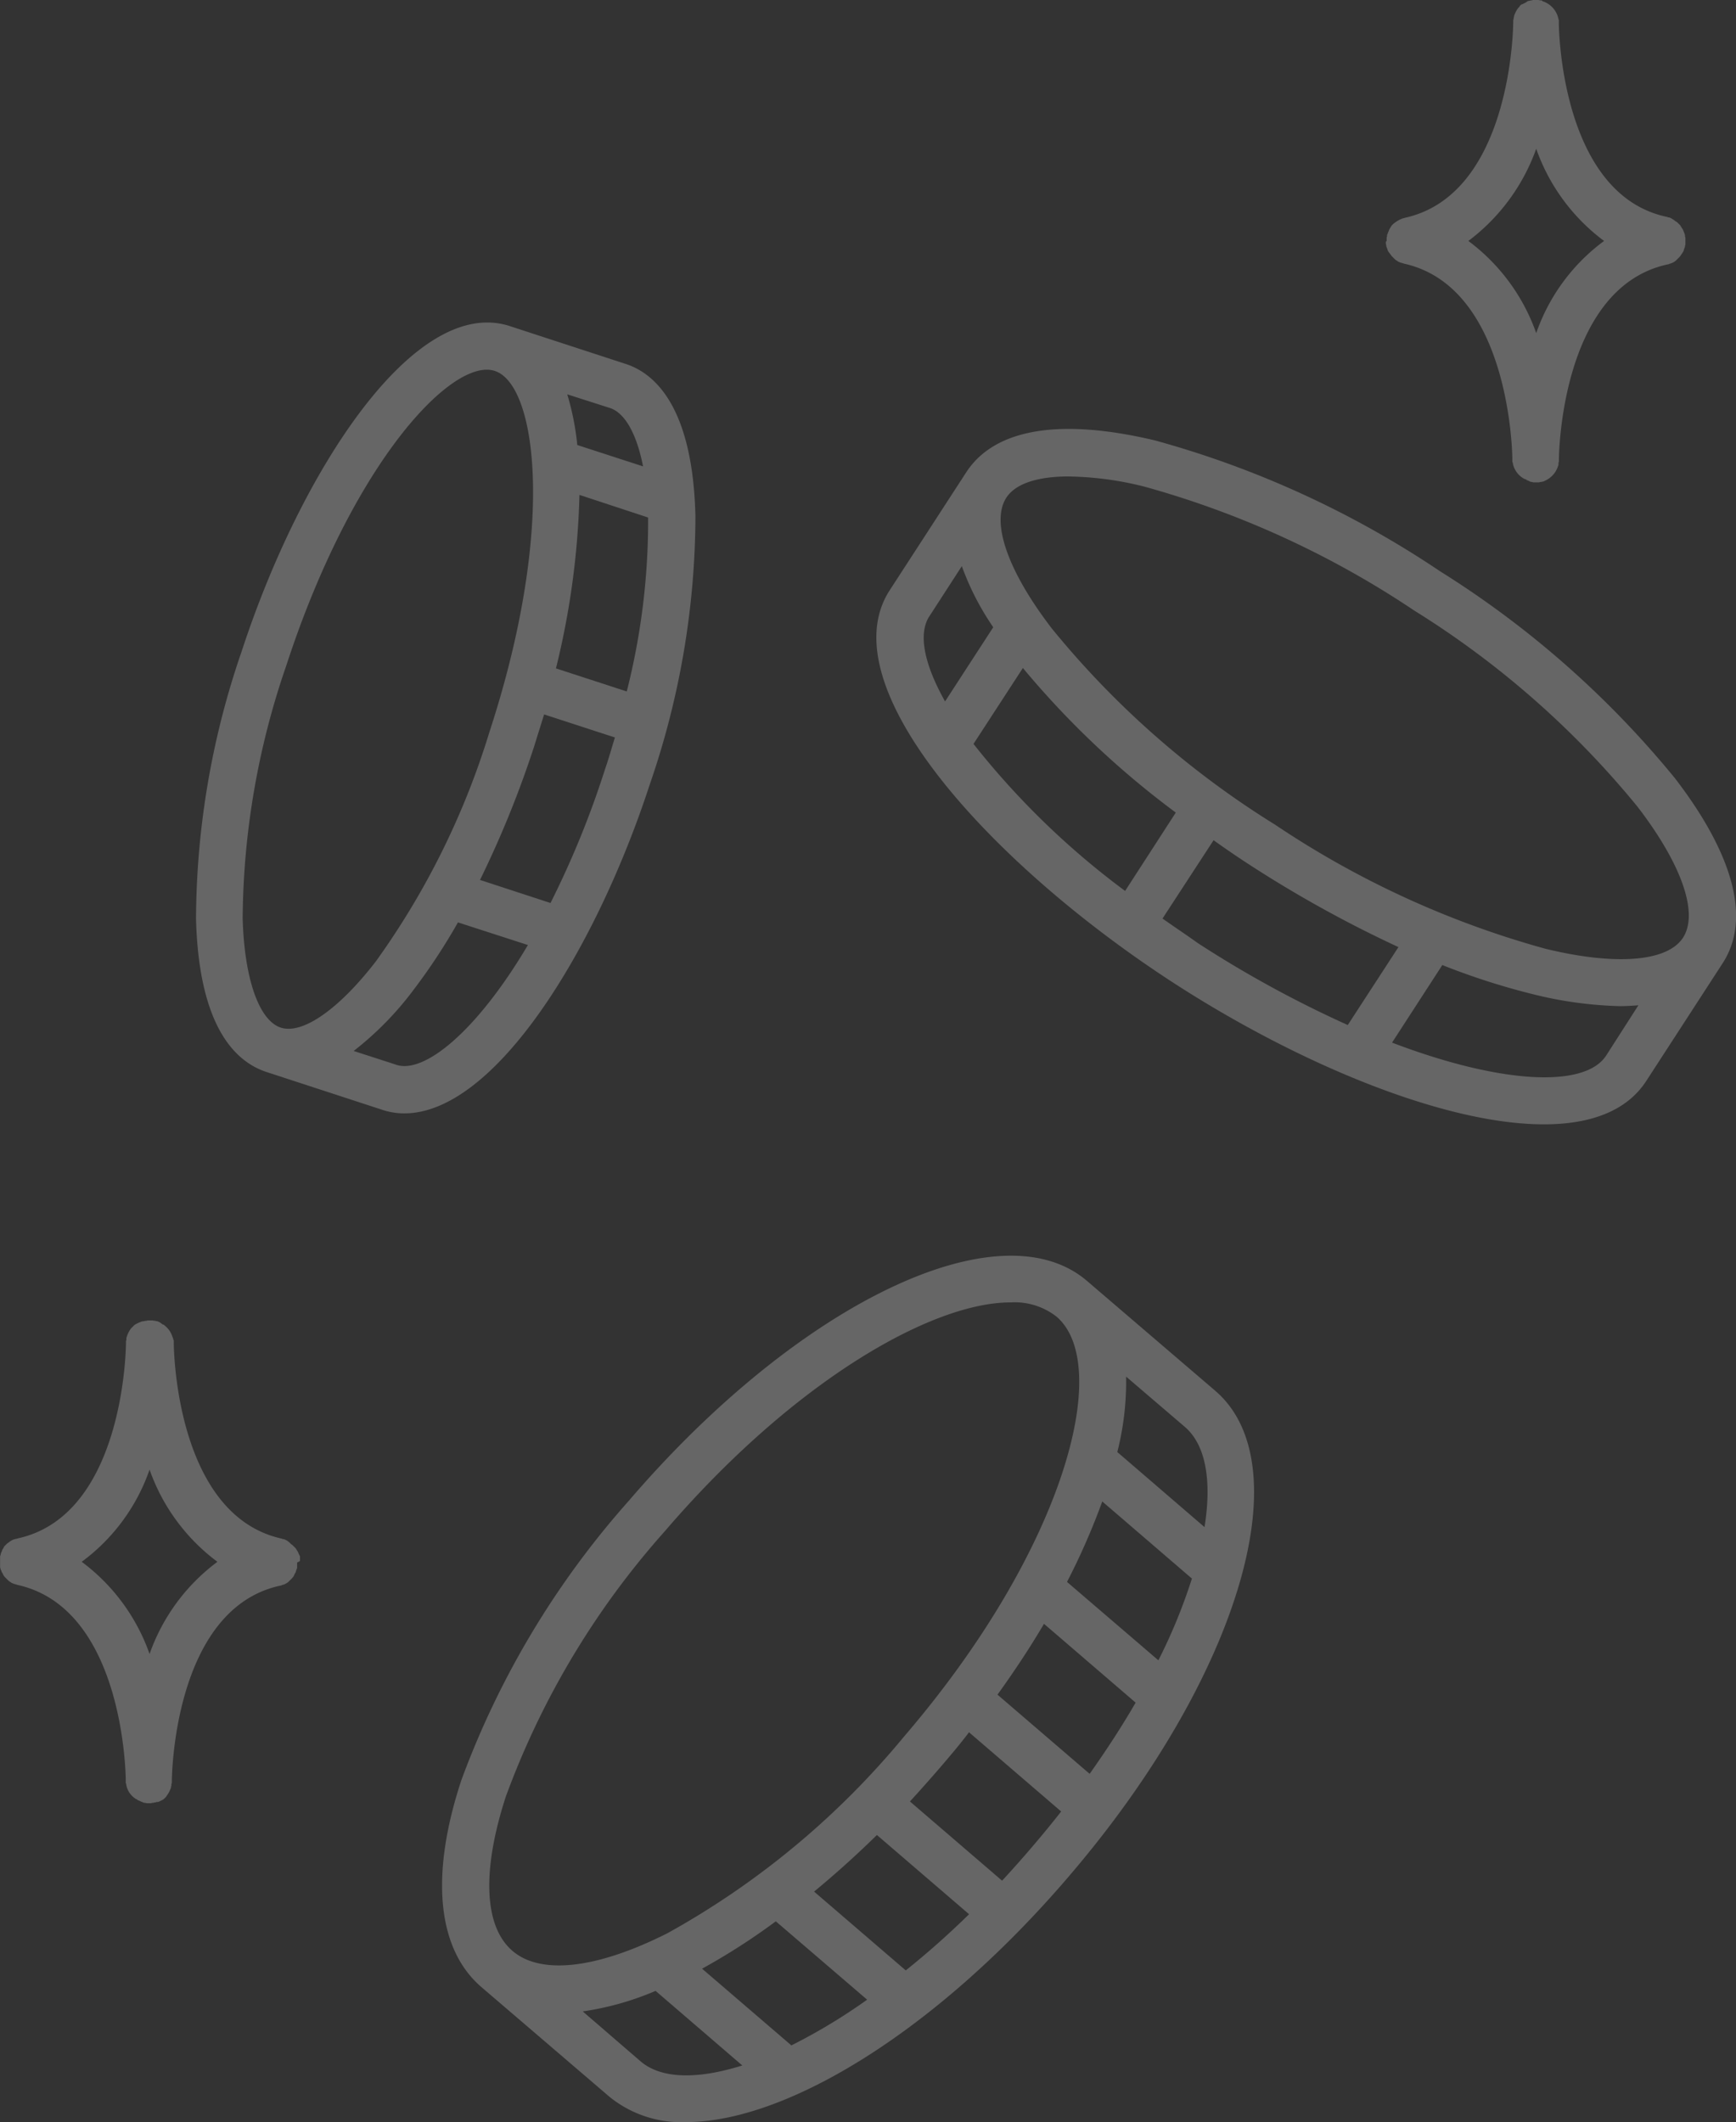 <svg xmlns="http://www.w3.org/2000/svg" width="73.877" height="90.281" viewBox="0 0 73.877 90.281">
  <rect x="0" y="0" width="73.877" height="90.281" fill="#333333" stroke="none"/>
  <g id="noun_Coins_4115285" opacity="0.25">
    <path id="Pfad_25" data-name="Pfad 25" d="M292.065,120.114a40.913,40.913,0,0,0-10-8.807,41.339,41.339,0,0,0-12.123-5.562c-4.047-.963-6.81-.5-8.023,1.337l-3.263,5.028c-2.639,4.047,4.243,11.624,12.034,16.687,5.331,3.459,11.553,6.044,15.8,6.044,1.961,0,3.512-.553,4.35-1.836l3.263-5.028C295.292,126.139,294.6,123.412,292.065,120.114Zm-25.8-12.836a13.905,13.905,0,0,1,3.209.428,39.567,39.567,0,0,1,11.5,5.277,38.524,38.524,0,0,1,9.5,8.344c1.89,2.46,2.6,4.528,1.943,5.562s-2.853,1.212-5.865.481a39.357,39.357,0,0,1-11.5-5.277,38.2,38.2,0,0,1-9.5-8.344c-1.89-2.46-2.6-4.528-1.943-5.562C264,107.58,264.948,107.277,266.268,107.277Zm-5.919,5.937,1.373-2.122a11.587,11.587,0,0,0,1.337,2.6l-2.05,3.156c-.891-1.587-1.159-2.888-.66-3.637Zm1.872,5.438,2.1-3.227a37.5,37.5,0,0,0,6.507,6.151l-2.157,3.334a33.961,33.961,0,0,1-6.454-6.258Zm8.04,7.434,2.175-3.334c.5.357,1,.7,1.515,1.034A51.212,51.212,0,0,0,280.3,127.3l-2.157,3.316a47.83,47.83,0,0,1-6.365-3.476c-.5-.357-1.016-.7-1.515-1.052Zm18.88,5.83c-.909,1.391-4.475,1.212-9.11-.553l2.139-3.3a29.885,29.885,0,0,0,3.887,1.248,16.874,16.874,0,0,0,3.673.5c.267,0,.535-.018.784-.036Z" transform="translate(-220.788 -87.007)" fill="#fff"/>
    <path id="Pfad_26" data-name="Pfad 26" d="M114.973,99.5a35.187,35.187,0,0,0,1.943-11.392c-.107-4.617-1.694-6.1-3-6.507l-4.9-1.6h0c-4.047-1.319-8.9,6.151-11.41,13.835a35.262,35.262,0,0,0-1.943,11.392c.125,4.617,1.694,6.079,3,6.507h0l4.9,1.6a2.948,2.948,0,0,0,.963.16C108.358,113.5,112.655,106.6,114.973,99.5Zm-4.225,5.045-3-.981a43.374,43.374,0,0,0,2.3-5.669c.143-.464.285-.909.428-1.373l3.013.981c-.143.464-.267.909-.428,1.373A39.012,39.012,0,0,1,110.747,104.547Zm4.154-16.4h0a29.456,29.456,0,0,1-.909,7.4l-3.013-.981a34.143,34.143,0,0,0,1-7.381Zm-.214-2.175-2.8-.909a11.272,11.272,0,0,0-.428-2.157l1.836.588c.624.214,1.123,1.105,1.391,2.478ZM99.5,94.456c2.656-8.147,6.579-12.6,8.54-12.6a1.12,1.12,0,0,1,.339.053h0c1.8.588,2.6,6.721-.232,15.368a33.388,33.388,0,0,1-4.831,9.752c-1.569,2.032-3.12,3.12-4.047,2.817s-1.551-2.086-1.622-4.653A33.62,33.62,0,0,1,99.5,94.456Zm4.689,16.972-1.818-.588a13.562,13.562,0,0,0,2.549-2.6,25.718,25.718,0,0,0,1.89-2.87l2.977.963C107.592,110.038,105.363,111.821,104.187,111.429Z" transform="translate(-87.321 -66.128)" fill="#fff"/>
    <path id="Pfad_27" data-name="Pfad 27" d="M187.306,308.3l-5.455-4.671c-3.708-3.191-12.284.927-19.5,9.342a37.2,37.2,0,0,0-7.131,11.891c-1.337,4.047-1.034,7.185.856,8.807l5.455,4.671a4.847,4.847,0,0,0,3.245,1.07c4.314,0,10.7-3.922,16.259-10.412C188.268,320.583,191.014,311.491,187.306,308.3Zm-.464,5.794-3.708-3.191a12.157,12.157,0,0,0,.374-3.209l2.5,2.139c.874.749,1.159,2.246.838,4.261Zm-1.961,5.669-3.887-3.334a29.245,29.245,0,0,0,1.5-3.423l3.815,3.28a23.374,23.374,0,0,1-1.426,3.476Zm-2.924,4.831-3.922-3.369c.731-1.016,1.391-2.015,1.979-3.013l3.9,3.352C183.348,322.544,182.688,323.56,181.957,324.594Zm-24.817.891a35.044,35.044,0,0,1,6.739-11.214c5.473-6.383,11.356-9.734,14.708-9.734a2.9,2.9,0,0,1,1.961.606c2.407,2.068.339,9.912-6.489,17.864A35.089,35.089,0,0,1,164,331.369c-3,1.515-5.4,1.8-6.614.749s-1.3-3.441-.25-6.632Zm16.99,7.47-3.9-3.352q1.364-1.123,2.674-2.407l3.922,3.37a35.983,35.983,0,0,1-2.692,2.389Zm-4.867,3.191-3.8-3.263a27.588,27.588,0,0,0,3.138-2.015l3.887,3.334A24.6,24.6,0,0,1,169.264,336.147Zm-6.418.677-2.46-2.122a12.346,12.346,0,0,0,3.1-.874l3.69,3.173c-1.925.606-3.459.571-4.332-.178Zm15.386-7.684-3.922-3.37q.642-.7,1.284-1.444c.428-.5.838-.98,1.23-1.5l3.922,3.37q-.588.749-1.23,1.5t-1.284,1.444Z" transform="translate(-135.586 -249.128)" fill="#fff"/>
    <path id="Pfad_28" data-name="Pfad 28" d="M379.7,13.187v.089l.018.053v.036a1.217,1.217,0,0,0,.053.143v.018a.446.446,0,0,0,.071.125l.018.018c.018.036.054.071.089.125l.018.018.107.107.018.018c.036.036.089.053.125.089h0c.036.018.089.036.125.053h.018c.036.018.071.018.107.036,4.546,1,4.617,8.183,4.617,8.308h0v.089c0,.036,0,.053.018.071s0,.018,0,.018a.967.967,0,0,0,.5.677h.018l.071.036.018.018.053.018.036.018.036.018.054.018h.036l.053.018h.232l.071-.018h.036l.071-.018h.018l.071-.036h0a1.01,1.01,0,0,0,.553-.624h0a.161.161,0,0,0,.018-.089v-.018a.107.107,0,0,1,.018-.071v-.089h0c0-.107.053-7.31,4.617-8.308a.253.253,0,0,0,.107-.036h.018a.87.87,0,0,0,.125-.053h0a.542.542,0,0,0,.125-.089l.018-.018.107-.107.018-.018a.755.755,0,0,0,.089-.125l.018-.018c.018-.036.053-.089.071-.125v-.018a1.251,1.251,0,0,1,.053-.143v-.036l.018-.053v-.3l-.018-.053V12.9l-.018-.053c0-.018-.018-.036-.018-.053l-.018-.036c0-.018-.018-.036-.018-.053s-.018-.018-.018-.036-.018-.036-.036-.053l-.018-.036-.036-.053-.018-.036-.036-.036-.036-.036-.036-.036-.036-.036c-.018,0-.018-.018-.036-.018-.018-.018-.036-.018-.053-.036l-.018-.018c-.018-.018-.036-.018-.053-.036l-.036-.018-.053-.036-.036-.018-.053-.018h-.036l-.036-.018c-4.564-.945-4.617-8.147-4.617-8.254h0V3.791c0-.036,0-.053-.018-.071V3.7a1,1,0,0,0-.677-.749h0a.071.071,0,0,0-.071-.036h-.018a.135.135,0,0,1-.071-.018h-.214a.107.107,0,0,0-.071.018h-.036l-.071.018H385.8l-.071.018-.018.018-.053.036-.036.018-.036.018-.036.018-.036.018-.053.018-.018.018-.053.053v.018l-.054.053h0a1.139,1.139,0,0,0-.143.25h0c-.018.036-.018.053-.036.089s0,0,0,.018c0,.036-.018.053-.018.089V3.7l-.018.071v.089h0c0,.107-.054,7.31-4.617,8.308l-.054.018h-.018l-.089.036h0a1.4,1.4,0,0,0-.321.2h0l-.053.053-.018.018-.036.053-.018.036c-.018.018-.018.036-.036.053l-.018.036-.018.053a.062.062,0,0,1-.018.036.18.18,0,0,0-.018.053.062.062,0,0,1-.018.036l-.018.053v.053l-.018.053v.143C379.736,13.169,379.7,13.169,379.7,13.187Zm6.4-3.958a8.327,8.327,0,0,0,2.888,3.922,8.211,8.211,0,0,0-2.888,3.922,8.327,8.327,0,0,0-2.888-3.922A8.447,8.447,0,0,0,386.1,9.229Z" transform="translate(-320.725 -2.9)" fill="#fff"/>
    <path id="Pfad_29" data-name="Pfad 29" d="M61.665,328.233v-.178a.065.065,0,0,0-.018-.053l-.018-.036a.062.062,0,0,0-.018-.036c0-.018-.018-.036-.018-.053s-.018-.018-.018-.036l-.036-.053c0-.018-.018-.018-.018-.036-.018-.018-.018-.036-.036-.054l-.036-.036c0-.018-.018-.018-.036-.036l-.036-.036-.036-.036-.053-.036-.018-.018-.053-.053-.018-.018-.053-.036-.018-.018-.071-.036-.036-.018c-.018,0-.036-.018-.053-.018h-.036l-.036-.018c-4.546-1-4.6-8.183-4.6-8.308h0v-.089a.107.107,0,0,0-.018-.071c-.018-.018,0-.018,0-.018-.018-.036-.018-.071-.036-.089h0a.962.962,0,0,0-.321-.481h0a.248.248,0,0,0-.071-.053h-.018l-.053-.036-.018-.018-.053-.036-.036-.018-.036-.018-.053-.018H55.55c-.018,0-.036-.018-.053-.018h-.036L55.389,318h-.2l-.071.018h-.036l-.071.018h-.036l-.071.018-.036.018-.053.018-.036.018-.036.018-.036.018-.036.018c-.018.018-.036.018-.053.036l-.018.018-.053.053-.018.018-.053.053h0a1.137,1.137,0,0,0-.143.25h0c-.018.036-.018.053-.036.089v.018a.161.161,0,0,0-.018.089v.018s0,.053-.018.071v.089h0c0,.107-.053,7.31-4.6,8.308l-.053.018H49.6c-.036,0-.053.018-.089.018h0c-.036.018-.053.018-.089.036h0c-.036.018-.053.036-.089.053h0c-.018.018-.053.036-.071.053h0l-.071.053-.018.018-.053.053-.018.018c-.018.018-.036.036-.036.053l-.018.036-.036.053-.018.036-.018.053c0,.018-.018.018-.018.036s-.018.036-.018.053l-.018.071-.018.053v.464c.018.053.018.107.053.143v.018a.447.447,0,0,0,.071.125v.018a.541.541,0,0,0,.089.125l.018.018.107.107.018.018c.036.036.089.053.125.089h0c.036.018.089.036.125.053h.018c.036.018.071.018.107.036,4.564,1,4.617,8.2,4.617,8.308h0v.089a.107.107,0,0,0,.018.071c.018.018,0,.018,0,.018,0,.036.018.053.018.089h0a.892.892,0,0,0,.321.481h0l.071.054h.018l.053.036.018.018.053.018.036.018a.062.062,0,0,1,.036.018l.053.018.036.018.053.018h.036l.071.018h.178l.071-.018h.036c.018,0,.053-.018.071-.018h.018c.018,0,.036-.018.071-.018h.036l.053-.018.036-.018.036-.018.036-.018.036-.018.053-.036.018-.018.053-.053h0a.247.247,0,0,0,.053-.071h0a1.137,1.137,0,0,0,.143-.25h0c.018-.036.018-.053.036-.089v-.018c0-.036.018-.053.018-.089v-.018a.107.107,0,0,1,.018-.071v-.089h0c0-.107.053-7.31,4.6-8.308a.253.253,0,0,0,.107-.036h.018a.863.863,0,0,0,.125-.053h0a.543.543,0,0,0,.125-.089l.018-.018.107-.107.018-.018a.754.754,0,0,0,.089-.125v-.018c.018-.036.053-.089.071-.125v-.018a1.226,1.226,0,0,1,.053-.143V328.3A.574.574,0,0,0,61.665,328.233Zm-6.4,3.958a8.327,8.327,0,0,0-2.888-3.922,8.211,8.211,0,0,0,2.888-3.922,8.327,8.327,0,0,0,2.888,3.922A8.327,8.327,0,0,0,55.265,332.191Z" transform="translate(-48.9 -261.824)" fill="#fff"/>
  </g>
</svg>
